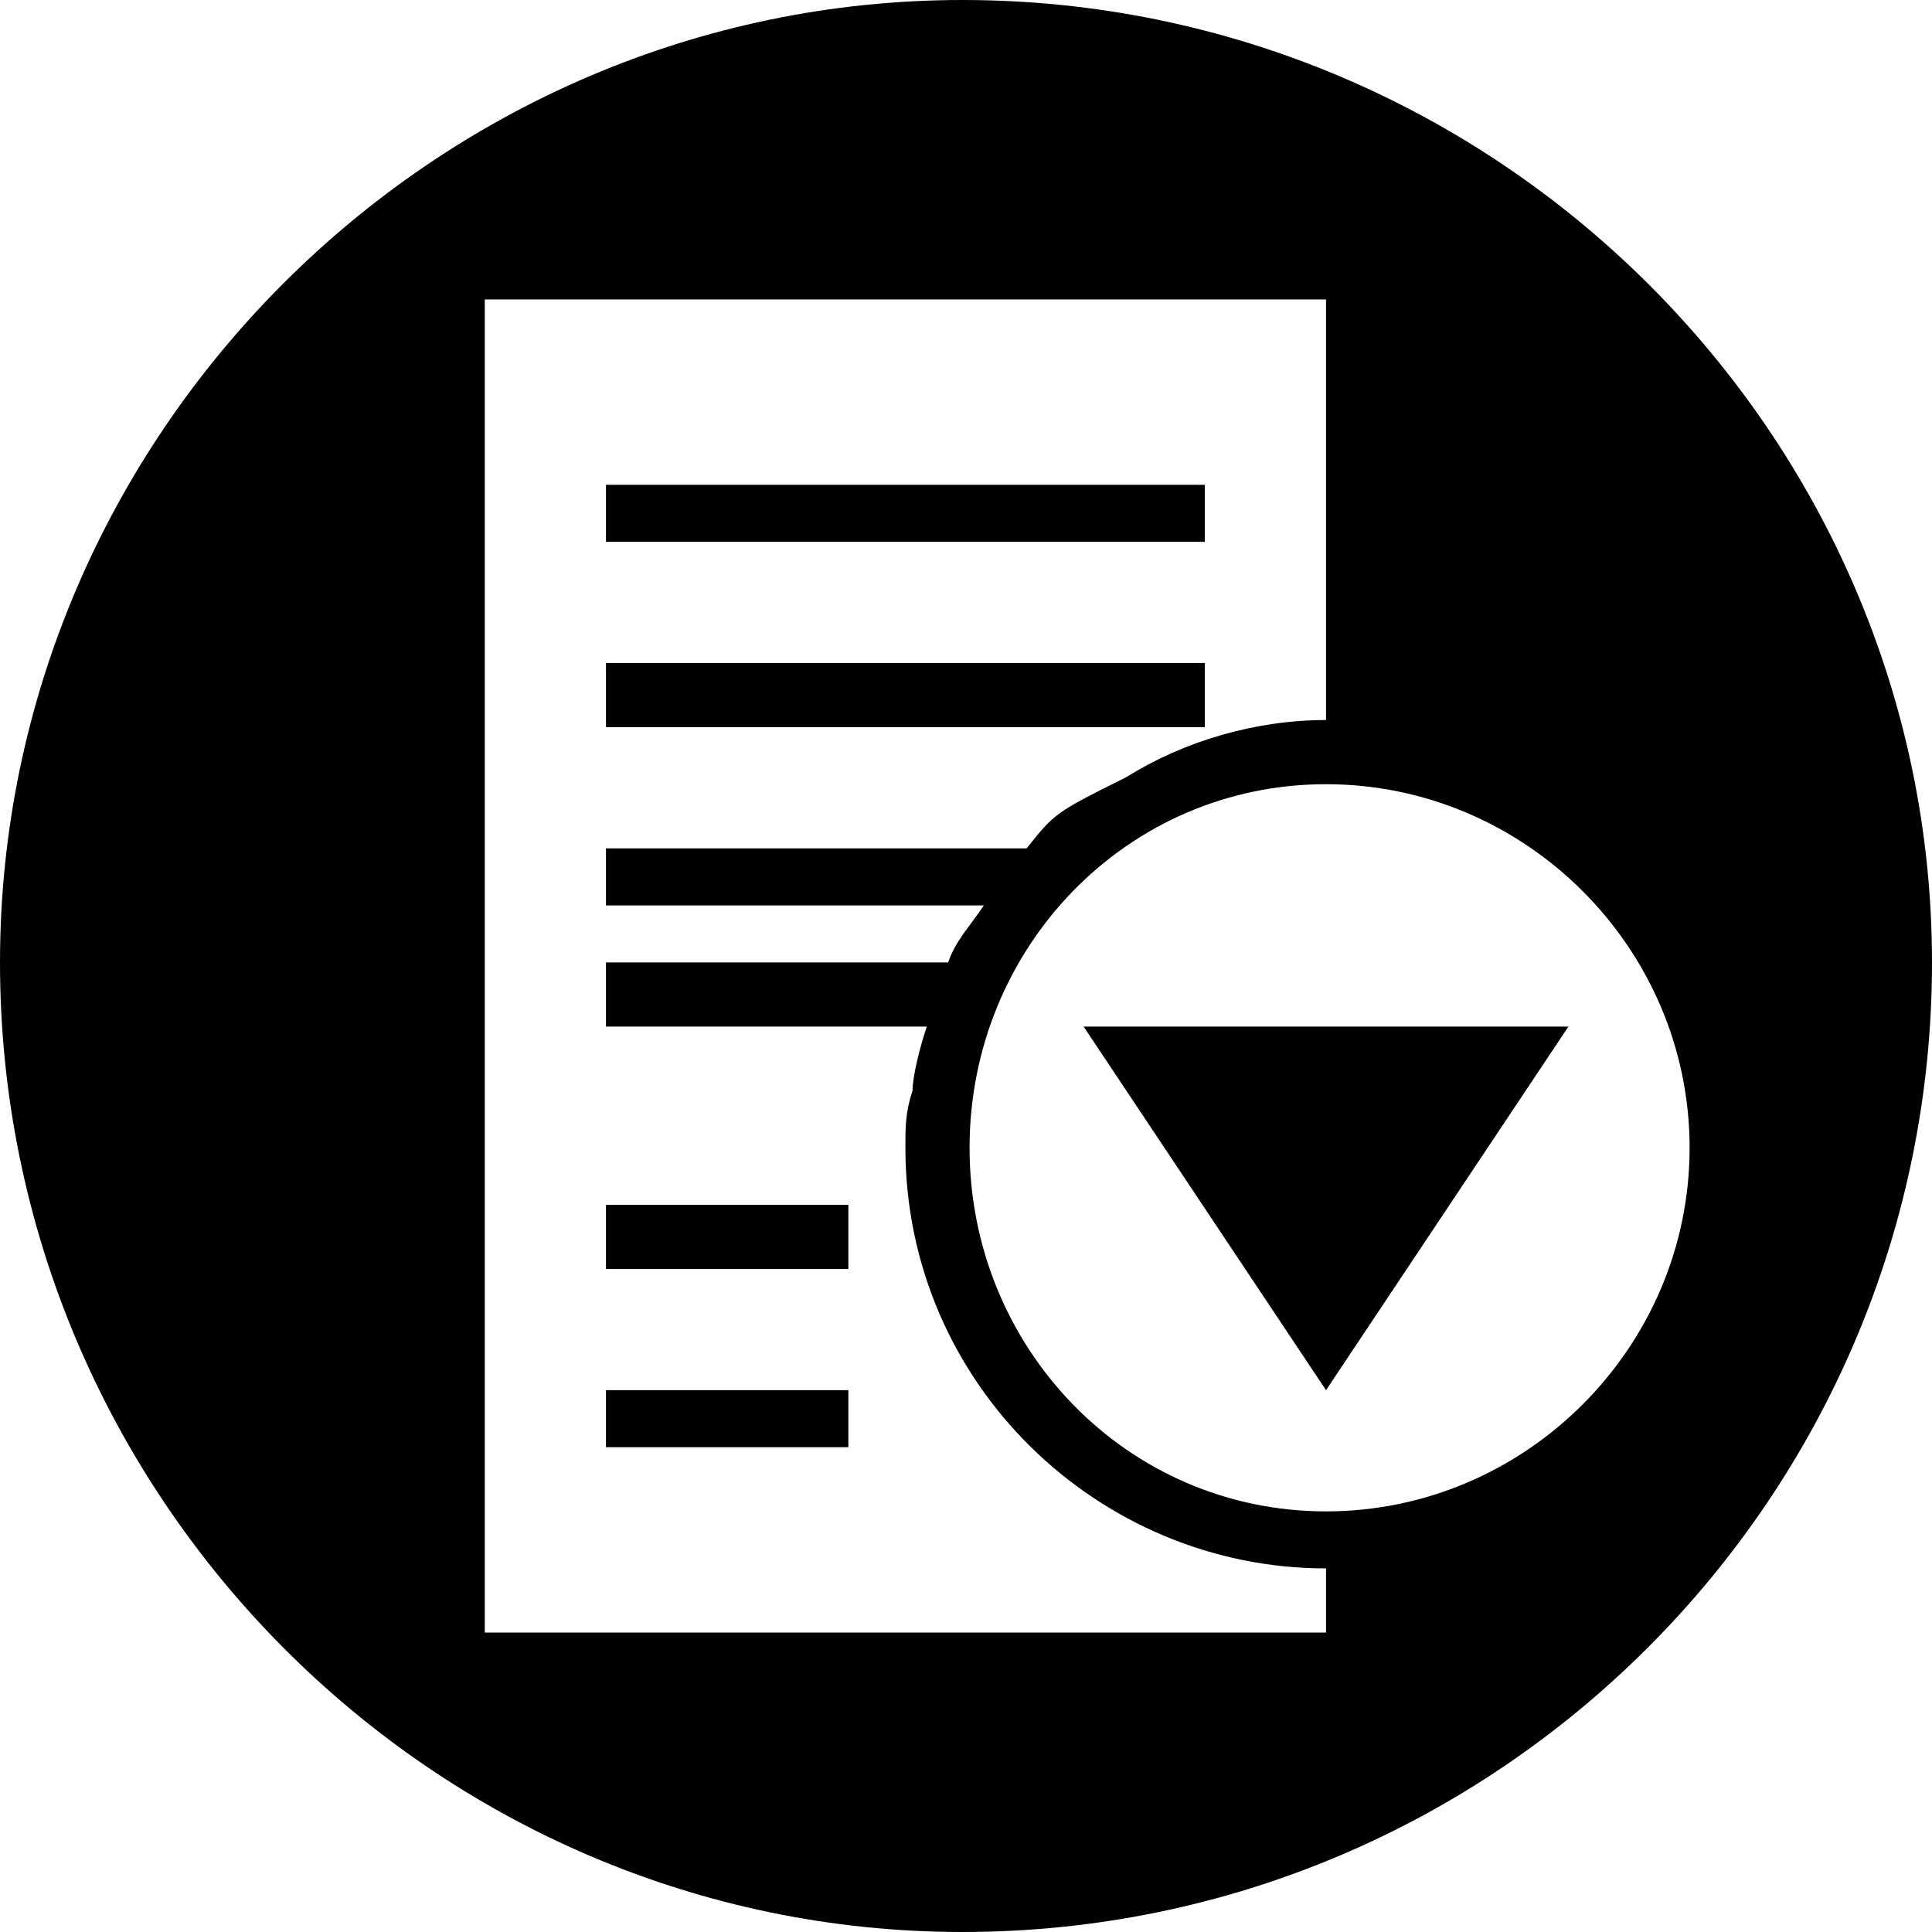 <?xml version="1.0" encoding="UTF-8"?>
<!DOCTYPE svg PUBLIC "-//W3C//DTD SVG 1.1//EN" "http://www.w3.org/Graphics/SVG/1.1/DTD/svg11.dtd">
<!-- Creator: CorelDRAW X7 -->
<svg xmlns="http://www.w3.org/2000/svg" xml:space="preserve" width="2.709mm" height="2.709mm" version="1.1" style="shape-rendering:geometricPrecision; text-rendering:geometricPrecision; image-rendering:optimizeQuality; fill-rule:evenodd; clip-rule:evenodd"
viewBox="0 0 271 271"
 xmlns:xlink="http://www.w3.org/1999/xlink">
 <defs>
  <style type="text/css">
   <![CDATA[
    .fil0 {fill:black}
   ]]>
  </style>
 </defs>
 <g id="Camada_x0020_1">
  <path class="fil0" d="M135 0c75,0 136,61 136,135 0,75 -61,136 -136,136 -74,0 -135,-61 -135,-136 0,-74 61,-135 135,-135zm-67 42l118 0 0 59c-10,0 -20,3 -28,8 -10,5 -10,5 -14,10l-59 0 0 8 53 0c-2,3 -4,5 -5,8l-48 0 0 9 45 0c-1,3 -2,7 -2,9 -1,3 -1,5 -1,8 0,33 27,59 59,59l0 9 -118 0 0 -187zm118 153l-34 -51 68 0 -34 51zm0 -85c-28,0 -50,23 -50,51 0,28 22,51 50,51 28,0 51,-23 51,-51 0,-28 -23,-51 -51,-51zm-101 85l34 0 0 8 -34 0 0 -8zm0 -26l34 0 0 9 -34 0 0 -9zm0 -76l84 0 0 9 -84 0 0 -9zm0 -25l84 0 0 8 -84 0 0 -8z"/>
 </g>
</svg>
